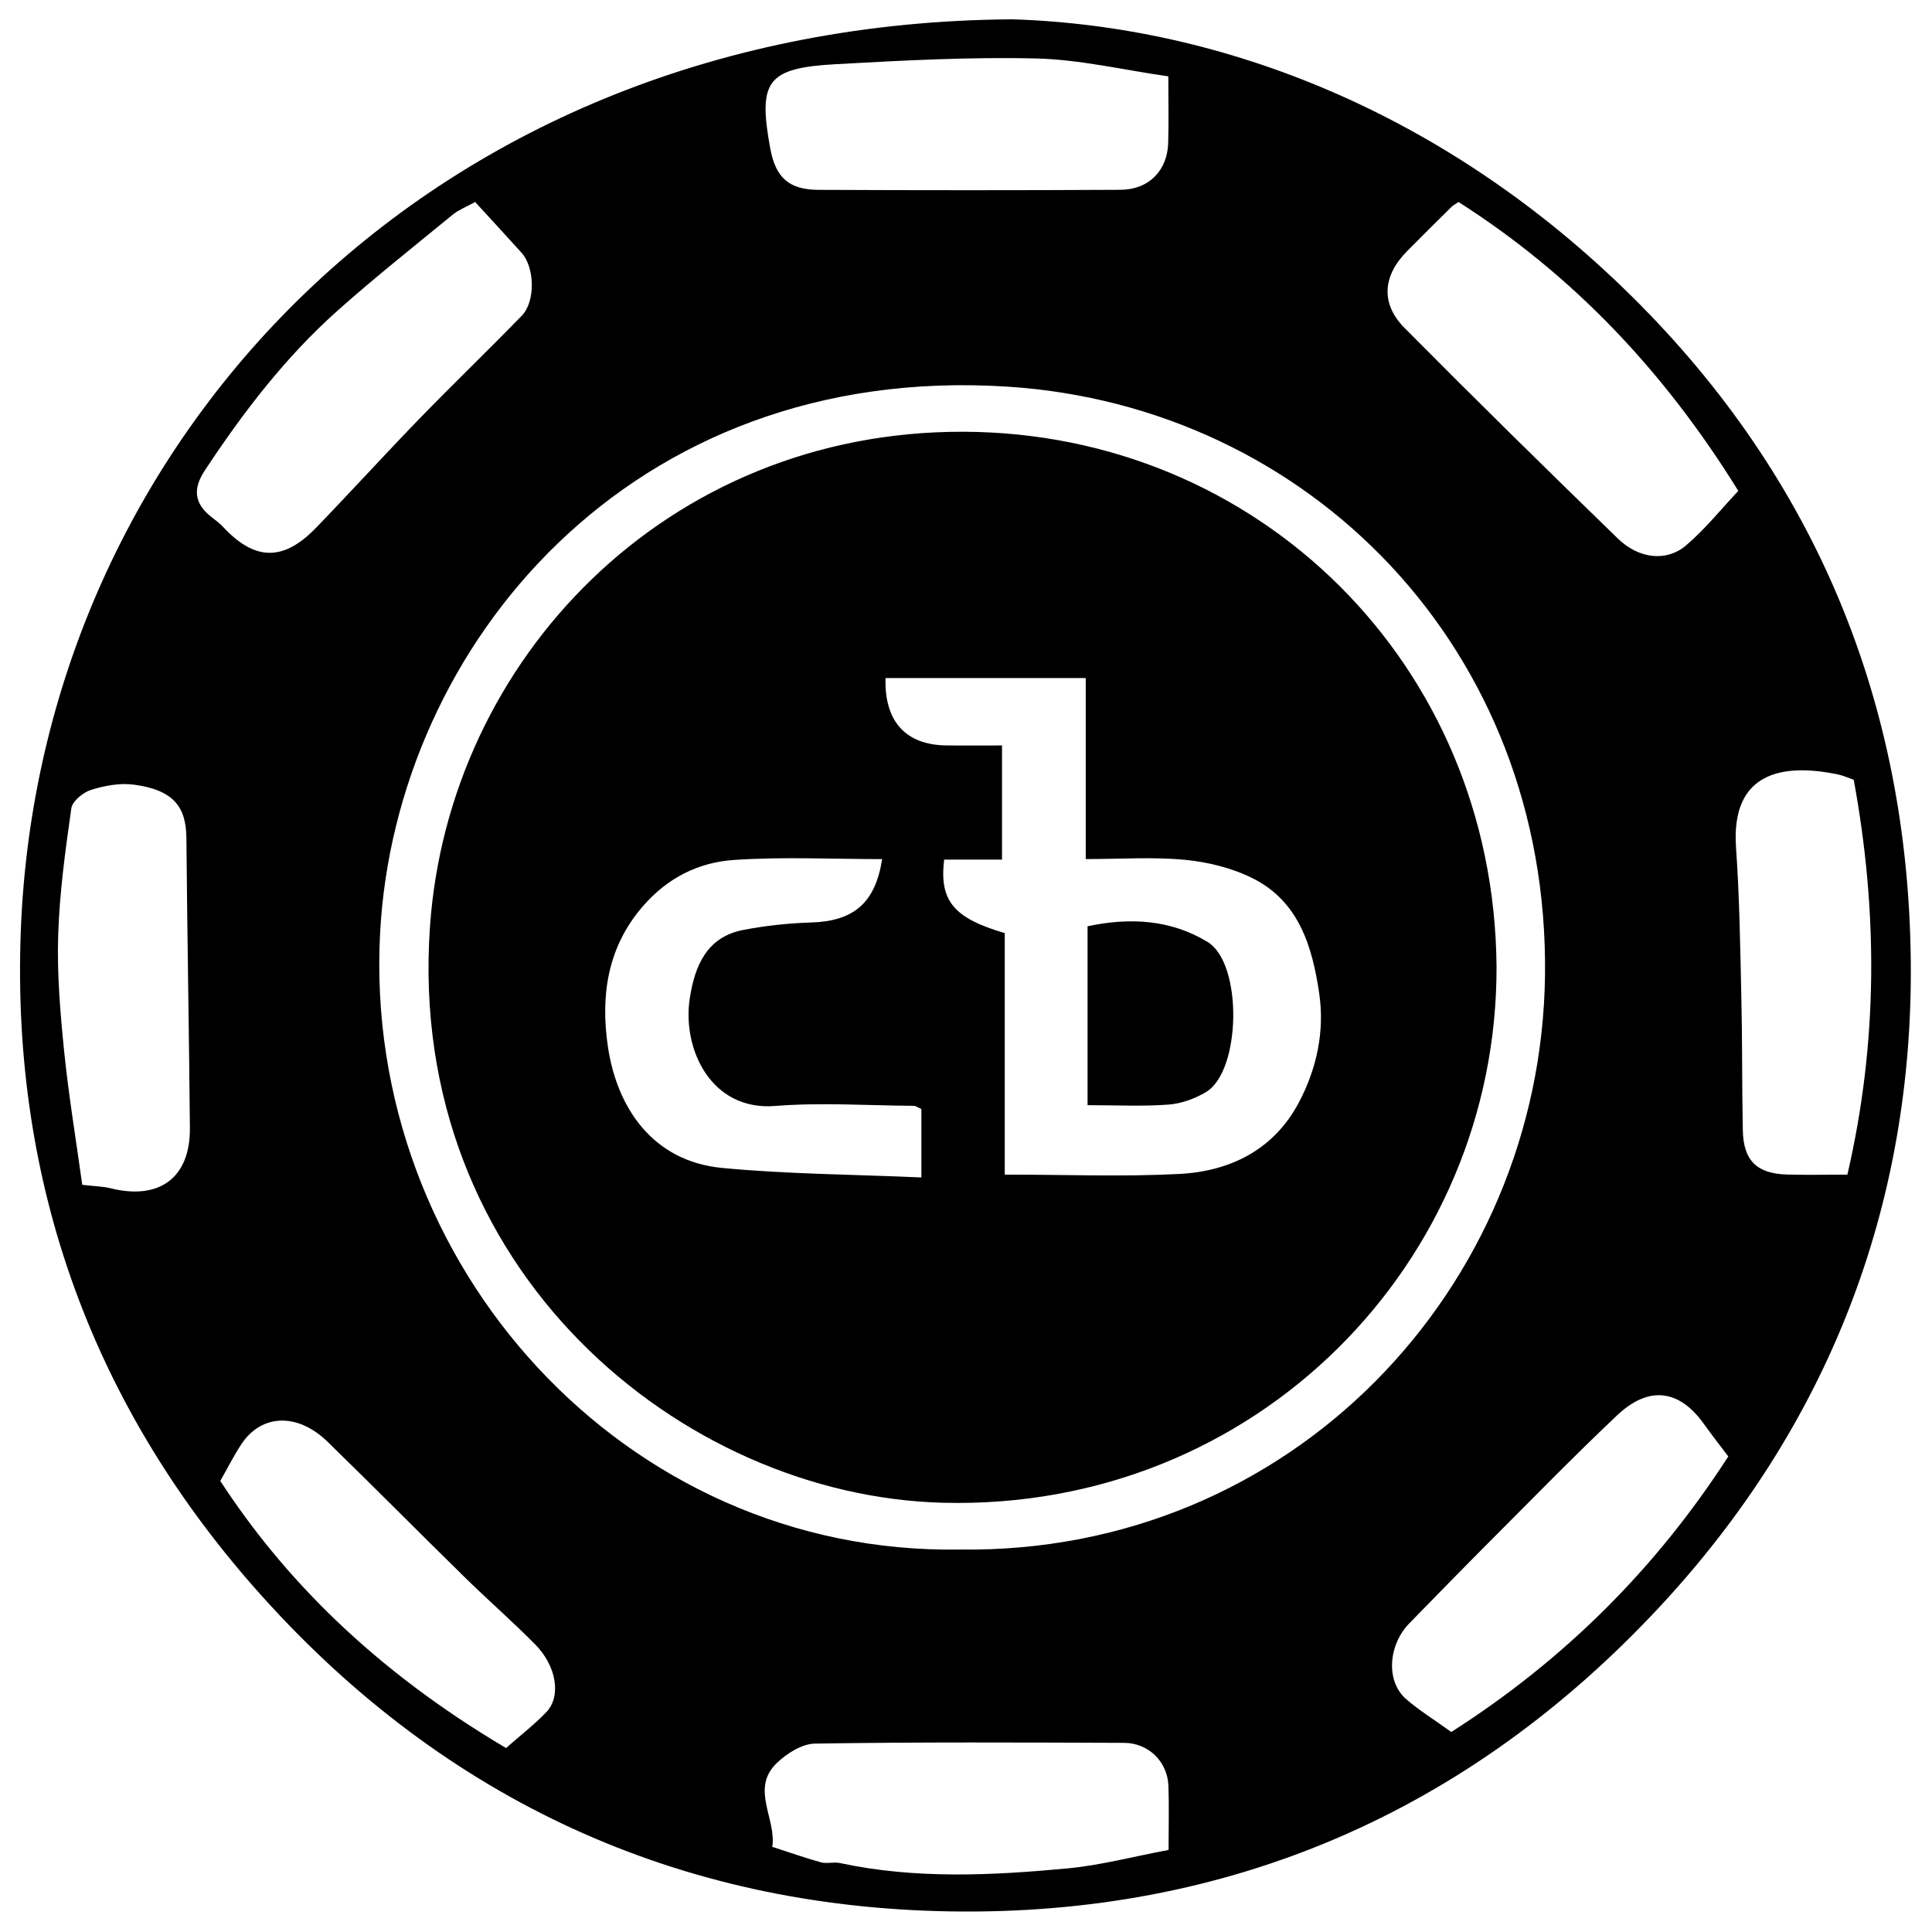 <?xml version="1.0" encoding="iso-8859-1"?>
<!-- Generator: Adobe Illustrator 19.0.0, SVG Export Plug-In . SVG Version: 6.00 Build 0)  -->
<svg version="1.1" id="Layer_1" xmlns="http://www.w3.org/2000/svg" xmlns:xlink="http://www.w3.org/1999/xlink" x="0px" y="0px"
	 viewBox="0 0 500 500" style="enable-background:new 0 0 500 500;" xml:space="preserve">
<path d="M262.018,5c54.682,1.724,112.403,24.375,160.218,71.623c47.992,47.423,71.564,105.737,72.27,171.931
	c0.678,63.505-21.363,120.422-65.017,167.32c-49.416,53.087-111.478,80.009-183.744,78.79
	c-70.338-1.187-130.356-28.763-177.737-81.355C24.052,364.521,2.955,306.408,5.374,241.151C10.092,113.885,111.742,5.97,262.018,5z
	 M248.475,401.019c85.594,1.144,150.369-67.5,151.373-148.641c1.045-84.392-61.085-147.321-139.164-152.319
	c-97.611-6.249-158.321,67.169-162.307,141.302C93.769,327.065,161.564,402.475,248.475,401.019z M377.463,52.276
	c-0.918,0.631-1.421,0.877-1.798,1.251c-3.86,3.821-7.722,7.641-11.541,11.502c-6.286,6.356-6.878,13.548-0.607,19.872
	c18.2,18.354,36.639,36.476,55.188,54.479c5.432,5.272,12.585,6.067,17.605,1.805c5.018-4.26,9.192-9.515,13.56-14.147
	C430.601,95.937,406.998,71.127,377.463,52.276z M122.965,52.275c-2.579,1.425-4.339,2.08-5.713,3.207
	c-9.959,8.17-20.067,16.18-29.692,24.732c-13.597,12.082-24.585,26.421-34.576,41.572c-3.113,4.72-2.709,8.51,1.676,11.973
	c1.038,0.82,2.137,1.598,3.031,2.56c8.233,8.857,15.623,9.046,24.101,0.272c9.042-9.358,17.797-18.994,26.858-28.333
	c8.69-8.957,17.692-17.612,26.393-26.559c3.559-3.66,3.358-12.483-0.044-16.262C131.006,61,126.945,56.623,122.965,52.275z
	 M302.359,19.759c-11.639-1.66-22.898-4.355-34.216-4.628c-17.244-0.417-34.546,0.524-51.791,1.477
	c-17.863,0.987-20.21,4.328-17.023,21.759c1.378,7.538,4.77,10.73,12.475,10.766c26.066,0.12,52.133,0.133,78.198-0.012
	c7.34-0.041,12.131-5.009,12.327-12.177C302.478,31.546,302.359,26.143,302.359,19.759z M478.1,303.996
	c8.024-34.597,7.853-68.366,1.646-102.183c-1.495-0.522-2.707-1.099-3.984-1.367c-14.261-2.991-27.872-0.773-26.479,18.939
	c0.917,12.971,1.085,26,1.384,39.007c0.262,11.392,0.14,22.793,0.375,34.186c0.16,7.769,3.636,11.161,11.421,11.391
	C467.321,304.112,472.188,303.996,478.1,303.996z M21.287,306.633c3.524,0.407,5.439,0.416,7.243,0.87
	c12.711,3.203,20.726-2.688,20.616-15.559c-0.215-25.015-0.696-50.028-0.904-75.044c-0.067-8.071-3.317-12.446-13.55-13.828
	c-3.599-0.486-7.577,0.235-11.092,1.333c-2.077,0.649-4.874,2.931-5.139,4.793c-1.556,10.913-3.066,21.9-3.405,32.898
	c-0.306,9.964,0.537,20.011,1.544,29.954C17.757,283.47,19.651,294.814,21.287,306.633z M302.424,478.761
	c0-6.338,0.156-11.495-0.04-16.64c-0.236-6.189-5.16-11.049-11.463-11.072c-26.673-0.095-53.35-0.228-80.017,0.193
	c-3.403,0.054-7.411,2.616-10.004,5.169c-6.689,6.586,0.098,14.356-1.036,21.546c4.196,1.358,8.358,2.836,12.605,4.011
	c1.523,0.422,3.305-0.155,4.871,0.181c19.59,4.197,39.334,3.233,59.021,1.381C284.857,482.731,293.218,480.493,302.424,478.761z
	 M375.594,448.237c29.467-18.795,53.157-42.583,71.688-71.309c-2.144-2.848-4.29-5.574-6.302-8.395
	c-6.389-8.958-14.254-10.016-22.499-2.226c-10.752,10.159-21.089,20.759-31.543,31.231c-7.441,7.454-14.803,14.989-22.159,22.528
	c-5.577,5.715-6.135,15.065-0.903,19.629C367.283,442.666,371.19,445.063,375.594,448.237z M130.964,452.392
	c3.774-3.327,7.347-6.073,10.424-9.293c3.904-4.086,2.659-11.924-2.886-17.532c-5.868-5.935-12.173-11.434-18.136-17.279
	c-11.911-11.675-23.643-23.533-35.596-35.164c-7.775-7.565-17.111-7.229-22.296,0.627c-2.031,3.077-3.69,6.399-5.464,9.514
	C73.153,408.03,96.241,431.843,130.964,452.392z M387.302,250.082c0.274,76.512-62.123,140.896-143.255,138.83
	c-67.451-1.718-138.952-60.156-132.773-149.059c4.81-69.206,61.234-128.316,138.001-128.116
	C325.496,111.937,386.641,171.718,387.302,250.082z M260.027,303.991c15.825,0,30.541,0.585,45.189-0.173
	c13.255-0.685,24.529-6.333,30.985-18.602c4.563-8.67,6.641-18.299,5.22-28.043c-1.762-12.085-5.221-23.894-17.263-29.895
	c-5.322-2.652-11.533-4.181-17.482-4.754c-8.222-0.792-16.578-0.199-25.684-0.199c0-16.602,0-31.709,0-46.851
	c-17.855,0-34.846,0-51.812,0c-0.347,11.256,5.255,17.314,15.699,17.439c4.809,0.058,9.618,0.01,14.442,0.01
	c0,10.318,0,19.667,0,29.538c-5.397,0-10.225,0-14.978,0c-1.277,10.665,2.42,15.126,15.683,19.026
	C260.027,261.918,260.027,282.521,260.027,303.991z M238.454,304.72c0-6.918,0-12.421,0-17.703c-0.988-0.437-1.462-0.827-1.938-0.83
	c-11.975-0.077-24.014-0.917-35.909,0.037c-16.591,1.33-24.123-14.768-22.088-27.878c1.285-8.281,4.315-15.834,13.807-17.671
	c5.773-1.117,11.702-1.751,17.581-1.933c10.995-0.341,16.606-4.985,18.392-16.403c-12.843,0-25.661-0.65-38.376,0.219
	c-9.091,0.622-17.076,4.543-23.506,11.932c-9.381,10.781-10.986,23.503-9.096,36.357c2.322,15.798,11.568,29.695,29.549,31.413
	C203.759,303.872,220.797,303.941,238.454,304.72z M302.404,285.868c3.319-0.246,6.839-1.525,9.721-3.25
	c9.086-5.441,9.544-33.271,0.409-38.833c-9.498-5.783-20.028-6.419-31.073-4.068c0,15.473,0,30.338,0,46.299
	C288.915,286.017,295.691,286.366,302.404,285.868z"/>
</svg>

